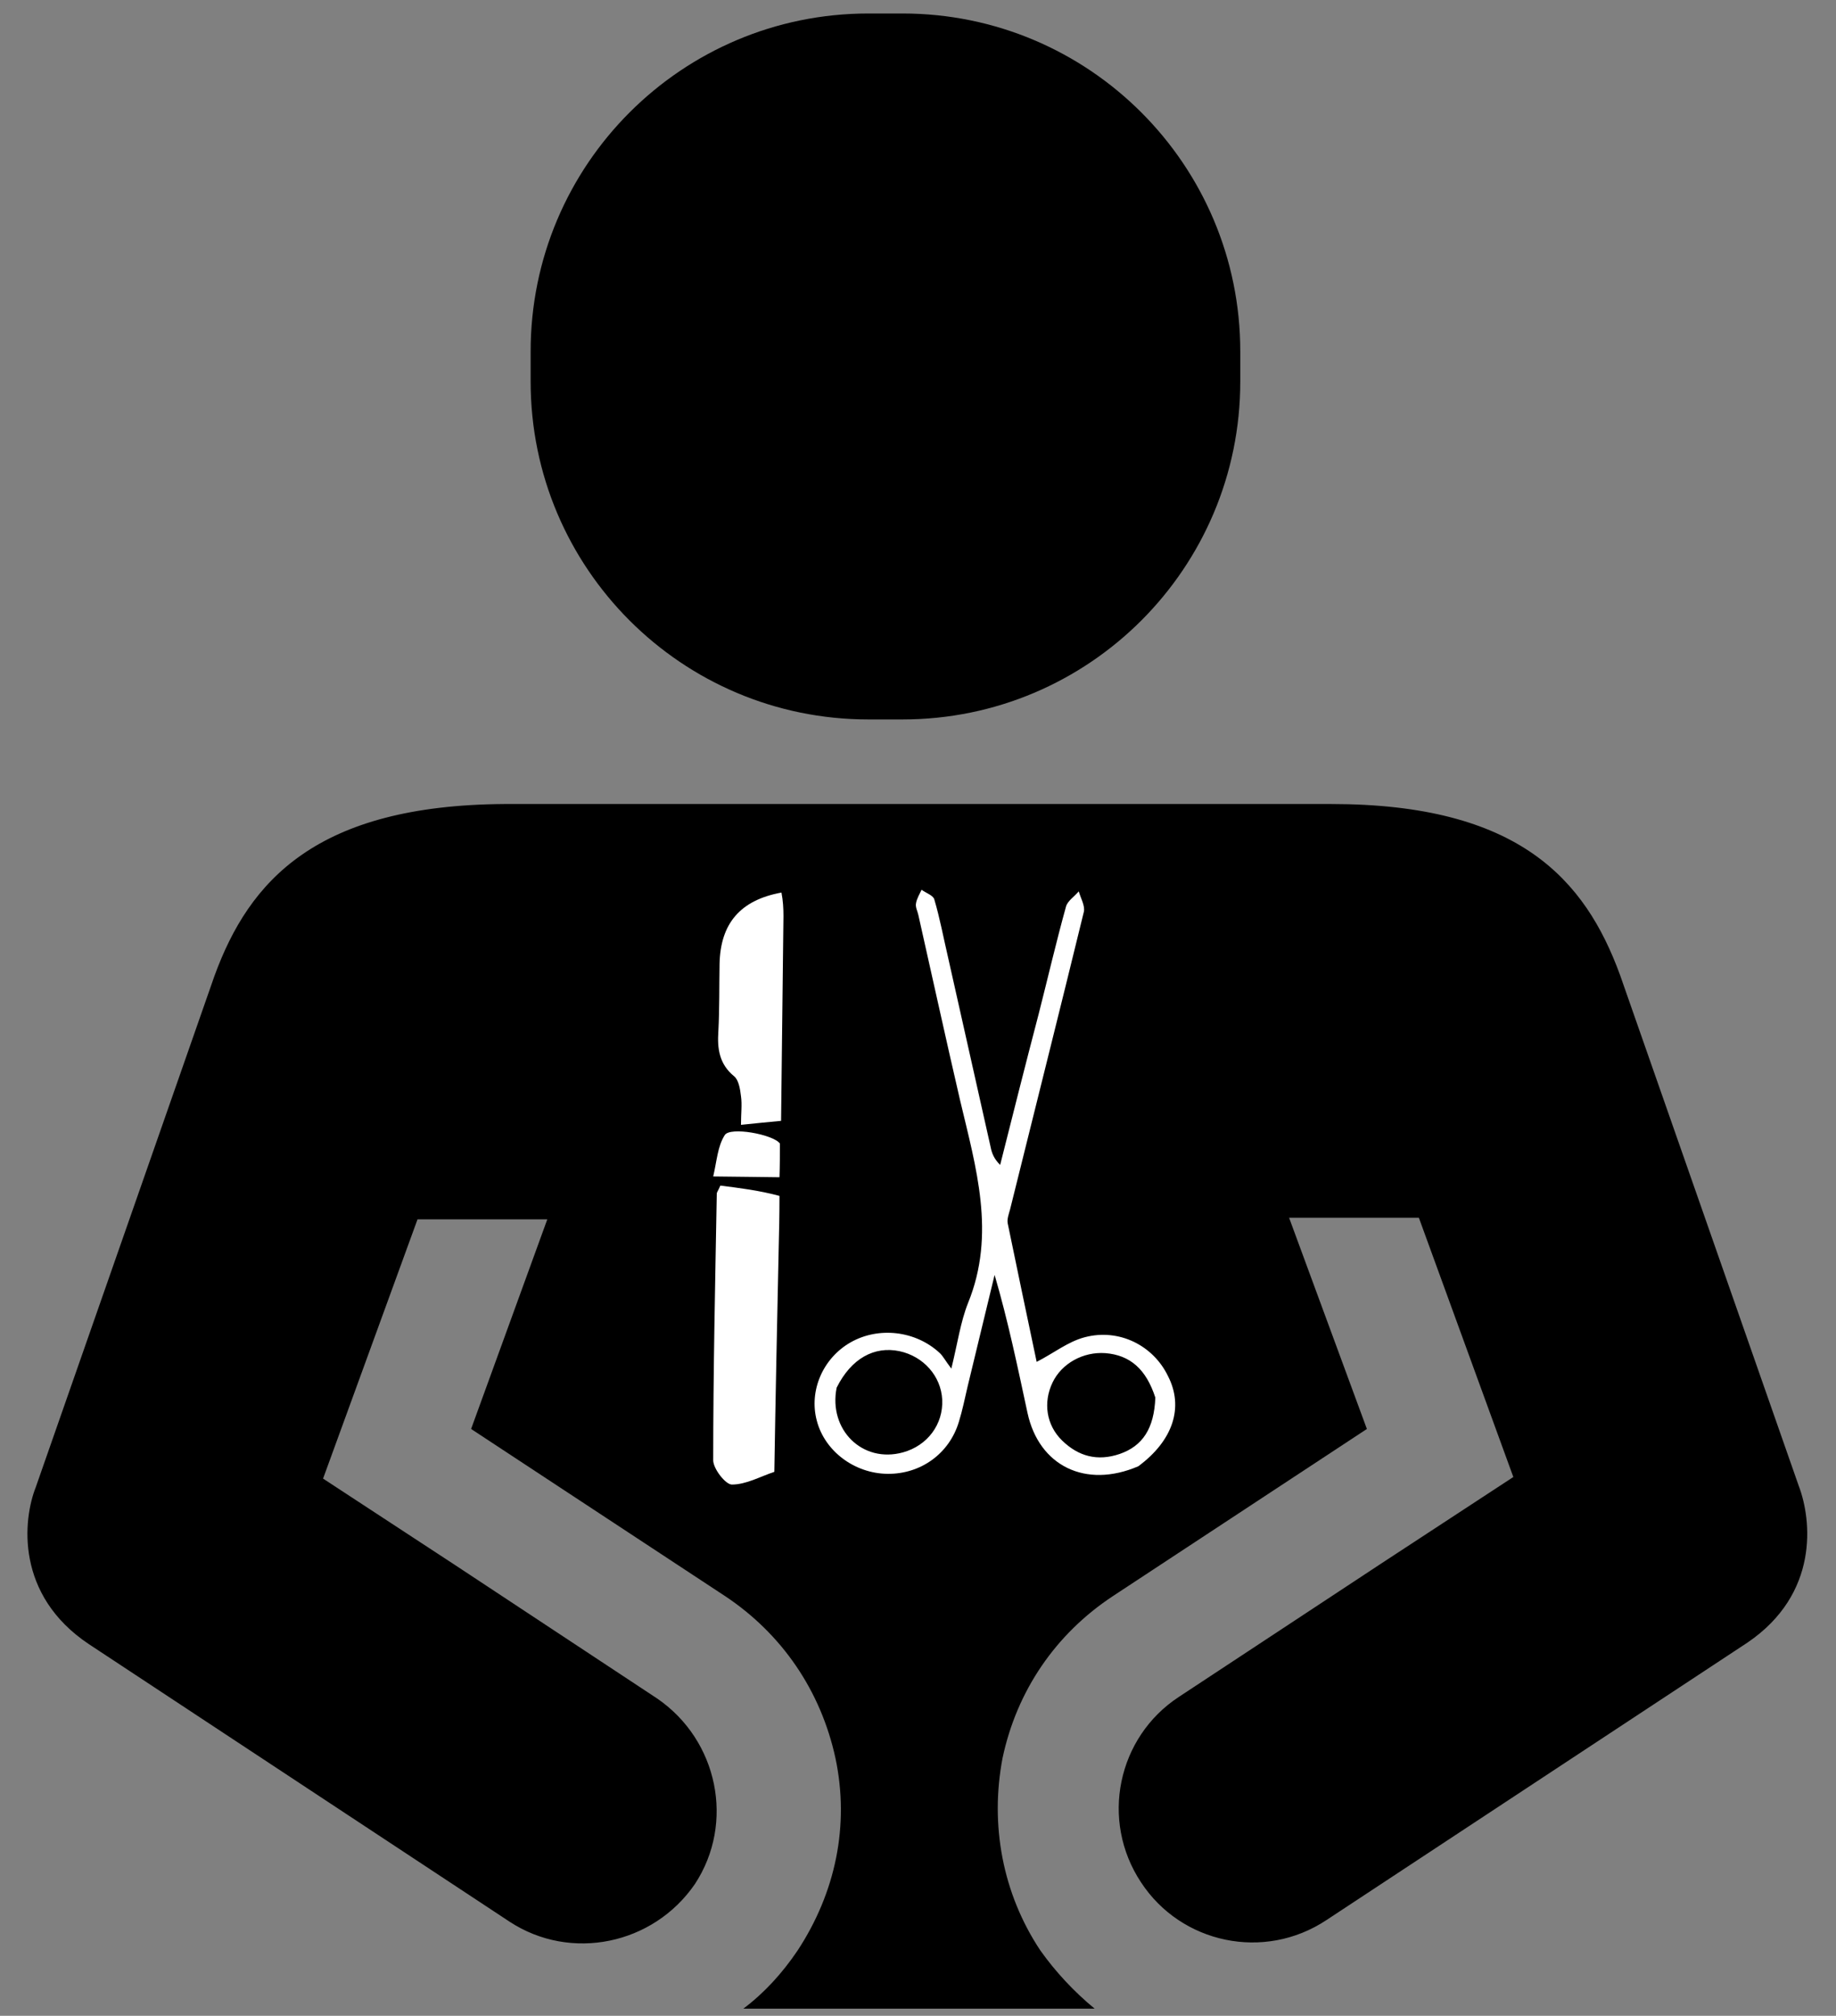 <?xml version="1.0" encoding="utf-8"?>
<!-- Generator: Adobe Illustrator 24.0.2, SVG Export Plug-In . SVG Version: 6.00 Build 0)  -->
<svg version="1.1" id="Layer_1" xmlns="http://www.w3.org/2000/svg" xmlns:xlink="http://www.w3.org/1999/xlink" x="0px" y="0px"
	 viewBox="0 0 462.6 507.7" style="enable-background:new 0 0 462.6 507.7;" xml:space="preserve">
<rect x="0" y="0" width="462.6" height="507.7" fill="#808080" stroke="none"/>
<style type="text/css">
	.st0{fill:#FFFFFF;}
</style>
<path d="M-18.2,263.3c0.1,0,0.2,0.2,0.2,0.5C-18.2,263.9-18.3,263.7-18.2,263.3z"/>
<path id="XMLID_1_" d="M453.2,374.2l-45-128.6c-8.8-24.1-25.5-43.1-72.8-43.1H127.1c-47.3,0.3-64.3,19.2-73.1,43.4l-45,128.7
	c-3.2,8.1-5.2,27.1,13.4,39.5L128.4,484c15.4,10.1,36.2,5.8,46.7-9.5c10.1-15.4,5.8-36.2-9.5-46.7l-50.9-33.6l-33.3-21.8l23.8-65.3
	h32.7l-19.2,52.8l64,42.1c14.3,9.5,24.1,23.8,27.8,40.8c3.6,17,0,33.9-9.5,48.4c-3.9,5.8-8.5,10.8-13.7,14.7h88.5
	c-5.2-4.3-9.8-9.2-13.7-14.7c-9.5-14.3-12.7-31.6-9.5-48.4c3.6-17,13.4-31.3,27.8-40.8l64-42.1l-19.6-53.2h32.7l23.8,65.3L348,393.8
	l-51,33.6c-15.4,10.1-19.9,31-9.5,46.7c10.1,15.4,31,19.9,46.7,9.5l106.1-69.9C458.4,401.4,456.5,382.8,453.2,374.2 M227.4,181.2
	h-8.6c-47,0-85.1-38.1-85.1-85.1v-7.6c0-47,38.1-85.1,85.1-85.1h8.6c47,0,85.1,38.1,85.1,85.1v7.6
	C312.5,143.1,274.4,181.2,227.4,181.2z"/>
<path class="st0" d="M286.8,369.3c-13.3,5.7-25-0.1-27.9-13.4c-2.5-11.6-4.9-23.2-8.3-34.8c-2.3,9.4-4.5,18.7-6.8,28.1
	c-0.7,3-1.3,6-2.2,8.9c-2.4,8-9.6,13.2-18,13.1c-8.3-0.1-15.8-5.7-17.8-13.4c-2-7.5,1.5-15.7,8.5-19.7c7-4,16.3-3,22.4,2.6
	c0.9,0.8,1.4,1.9,3,4c1.6-6.5,2.3-11.7,4.2-16.5c7.1-17.4,2-34.2-2-51.1c-3.6-15.5-7-31.1-10.5-46.6c-0.2-1-0.8-2-0.6-3
	c0.2-1.2,0.9-2.3,1.4-3.4c1.1,0.8,2.9,1.4,3.2,2.4c1.4,4.7,2.3,9.6,3.4,14.3c3.6,16,7.2,32.1,10.8,48.1c0.3,1.5,0.8,2.9,2.4,4.5
	c3.2-12.7,6.4-25.4,9.7-38c2.3-9,4.4-18.1,6.9-27.1c0.4-1.4,2.1-2.5,3.2-3.8c0.5,1.7,1.6,3.6,1.3,5.1c-6.1,25-12.4,50-18.6,75
	c-0.3,1.1-0.8,2.4-0.6,3.5c2.4,11.7,4.9,23.5,7.3,34.9c4.3-2.2,7.9-5.1,12.1-6.2c8.7-2.3,17.3,2.1,21,9.8
	C298.3,354.4,295.6,362.8,286.8,369.3 M291.1,352c-2.3-7.1-6.3-10.7-12.6-11.2c-5.6-0.4-11,2.6-13.3,7.4c-2.4,5-1.6,10.7,2.4,14.6
	c4.1,4,8.9,5.3,14.5,3.4C287.9,364.2,290.8,359.8,291.1,352 M210.8,349.5c-2.1,10.6,6.5,19.1,16.7,16.3c6.2-1.7,10.2-7.1,9.9-13.3
	c-0.3-5.9-4.7-10.9-10.8-12.2C220.3,339,214.5,342.1,210.8,349.5z"/>
<g>
	<path class="st0" d="M195.1,370.7c-3.6,1.2-7.1,3.2-10.7,3.2c-1.6,0-4.7-4-4.7-6.1c0-22.4,0.5-44.8,0.9-67.2c0-0.3,0.3-0.6,0.9-2
		c4.7,0.6,9.7,1.2,14.9,2.6c0,4.9-0.1,9-0.2,13.1C195.8,333.1,195.4,351.9,195.1,370.7z"/>
	<path class="st0" d="M196.8,282.3c-3.2,0.3-6.3,0.6-10.1,1c0-2.9,0.3-5.1,0-7.2c-0.2-1.8-0.6-4.1-1.7-5c-3.8-3.1-4.3-7-4-11.4
		c0.3-5.6,0.2-11.3,0.3-16.9c0.2-10.2,5.2-16.1,15.6-18c0.4,2.1,0.5,4,0.5,5.9C197.2,247.8,197,265.1,196.8,282.3z"/>
	<path class="st0" d="M196.5,288c0,3,0,5.5-0.1,8.5c-5.4-0.1-10.4-0.1-16.7-0.2c0.9-3.8,1.1-7.6,2.9-10.4
		C183.9,283.7,194.8,285.7,196.5,288z"/>
</g>
</svg>
